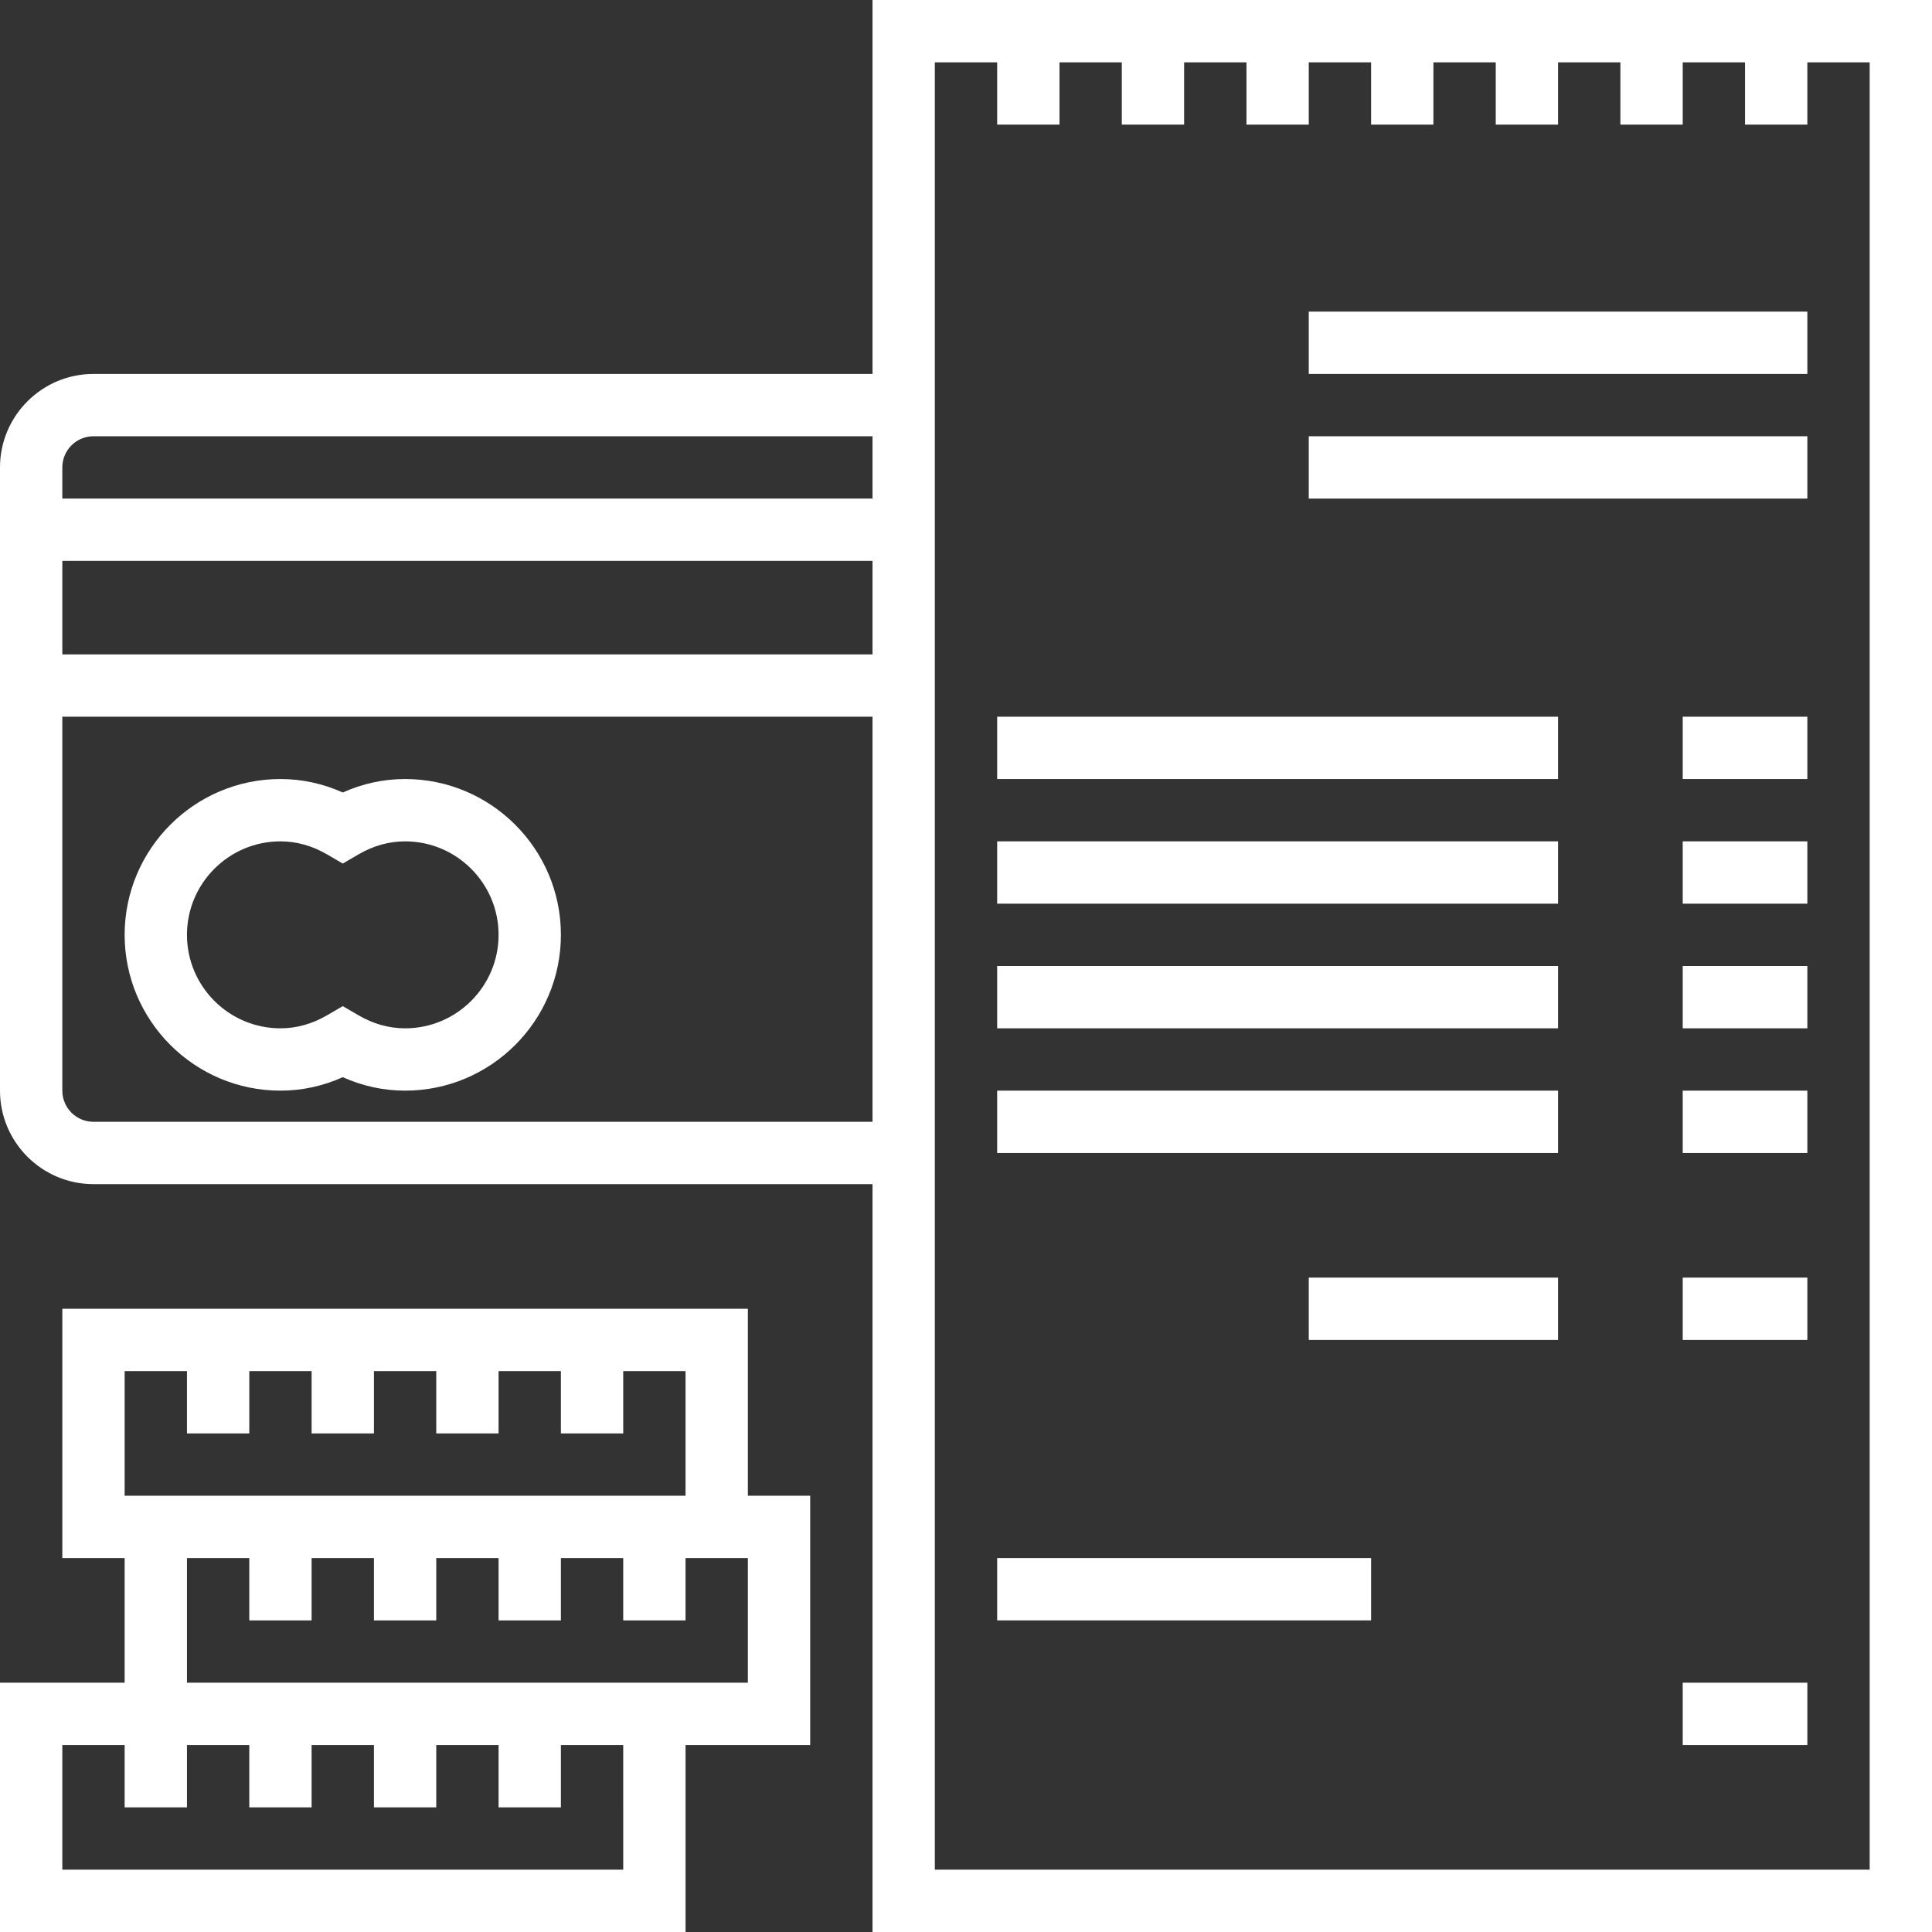 <?xml version="1.0" encoding="iso-8859-1"?>
<!-- Generator: Adobe Illustrator 19.0.0, SVG Export Plug-In . SVG Version: 6.00 Build 0)  -->
<svg version="1.1" id="Layer_1" xmlns="http://www.w3.org/2000/svg" xmlns:xlink="http://www.w3.org/1999/xlink" x="0px" y="0px"
	 viewBox="0 0 496 496" style="enable-background:new 0 0 496 496;" xml:space="preserve">
<rect x="0" y="0" width="496" height="496" fill="#333333" stroke="none"/>
<g>
	<g>
		<g>
			<path d="M224,0v96H24c-13.232,0-24,10.768-24,24v160c0,13.232,10.768,24,24,24h200v192h272V0H224z M224,288H24
				c-4.416,0-8-3.584-8-8v-96h208V288z M224,168H16v-24h208V168z M224,128H16v-8c0-4.416,3.584-8,8-8h200V128z M480,480H240V16h16
				v16h16V16h16v16h16V16h16v16h16V16h16v16h16V16h16v16h16V16h16v16h16V16h16v16h16V16h16V480z" fill="#fff"/>
			<rect x="336" y="80" width="128" height="16" fill="#fff"/>
			<rect x="336" y="112" width="128" height="16" fill="#fff"/>
			<rect x="432" y="184" width="32" height="16" fill="#fff"/>
			<rect x="256" y="184" width="144" height="16" fill="#fff"/>
			<rect x="432" y="216" width="32" height="16" fill="#fff"/>
			<rect x="256" y="216" width="144" height="16" fill="#fff"/>
			<rect x="432" y="248" width="32" height="16" fill="#fff"/>
			<rect x="256" y="248" width="144" height="16" fill="#fff"/>
			<rect x="432" y="280" width="32" height="16" fill="#fff"/>
			<rect x="256" y="280" width="144" height="16" fill="#fff"/>
			<rect x="432" y="328" width="32" height="16" fill="#fff"/>
			<rect x="336" y="328" width="64" height="16" fill="#fff"/>
			<rect x="256" y="400" width="96" height="16" fill="#fff"/>
			<rect x="432" y="432" width="32" height="16" fill="#fff"/>
			<path d="M72,280c5.52,0,10.88-1.16,16-3.456C93.12,278.84,98.48,280,104,280c22.056,0,40-17.944,40-40c0-22.056-17.944-40-40-40
				c-5.52,0-10.88,1.16-16,3.456C82.88,201.16,77.52,200,72,200c-22.056,0-40,17.944-40,40C32,262.056,49.944,280,72,280z M72,216
				c4.128,0,8.152,1.128,11.976,3.352L88,221.696l4.024-2.344C95.84,217.128,99.872,216,104,216c13.232,0,24,10.768,24,24
				s-10.768,24-24,24c-4.128,0-8.16-1.128-11.976-3.352L88,258.304l-4.024,2.344C80.152,262.872,76.128,264,72,264
				c-13.232,0-24-10.768-24-24S58.768,216,72,216z" fill="#fff"/>
			<path d="M192,336H16v64h16v32H0v64h176v-48h32v-64h-16V336z M32,352h16v16h16v-16h16v16h16v-16h16v16h16v-16h16v16h16v-16h16v32
				H40h-8V352z M160,480H16v-32h16v16h16v-16h16v16h16v-16h16v16h16v-16h16v16h16v-16h16V480z M192,432h-16h-8H48v-32h16v16h16v-16
				h16v16h16v-16h16v16h16v-16h16v16h16v-16h16V432z" fill="#fff"/>
		</g>
	</g>
</g>
<g>
</g>
<g>
</g>
<g>
</g>
<g>
</g>
<g>
</g>
<g>
</g>
<g>
</g>
<g>
</g>
<g>
</g>
<g>
</g>
<g>
</g>
<g>
</g>
<g>
</g>
<g>
</g>
<g>
</g>
</svg>
